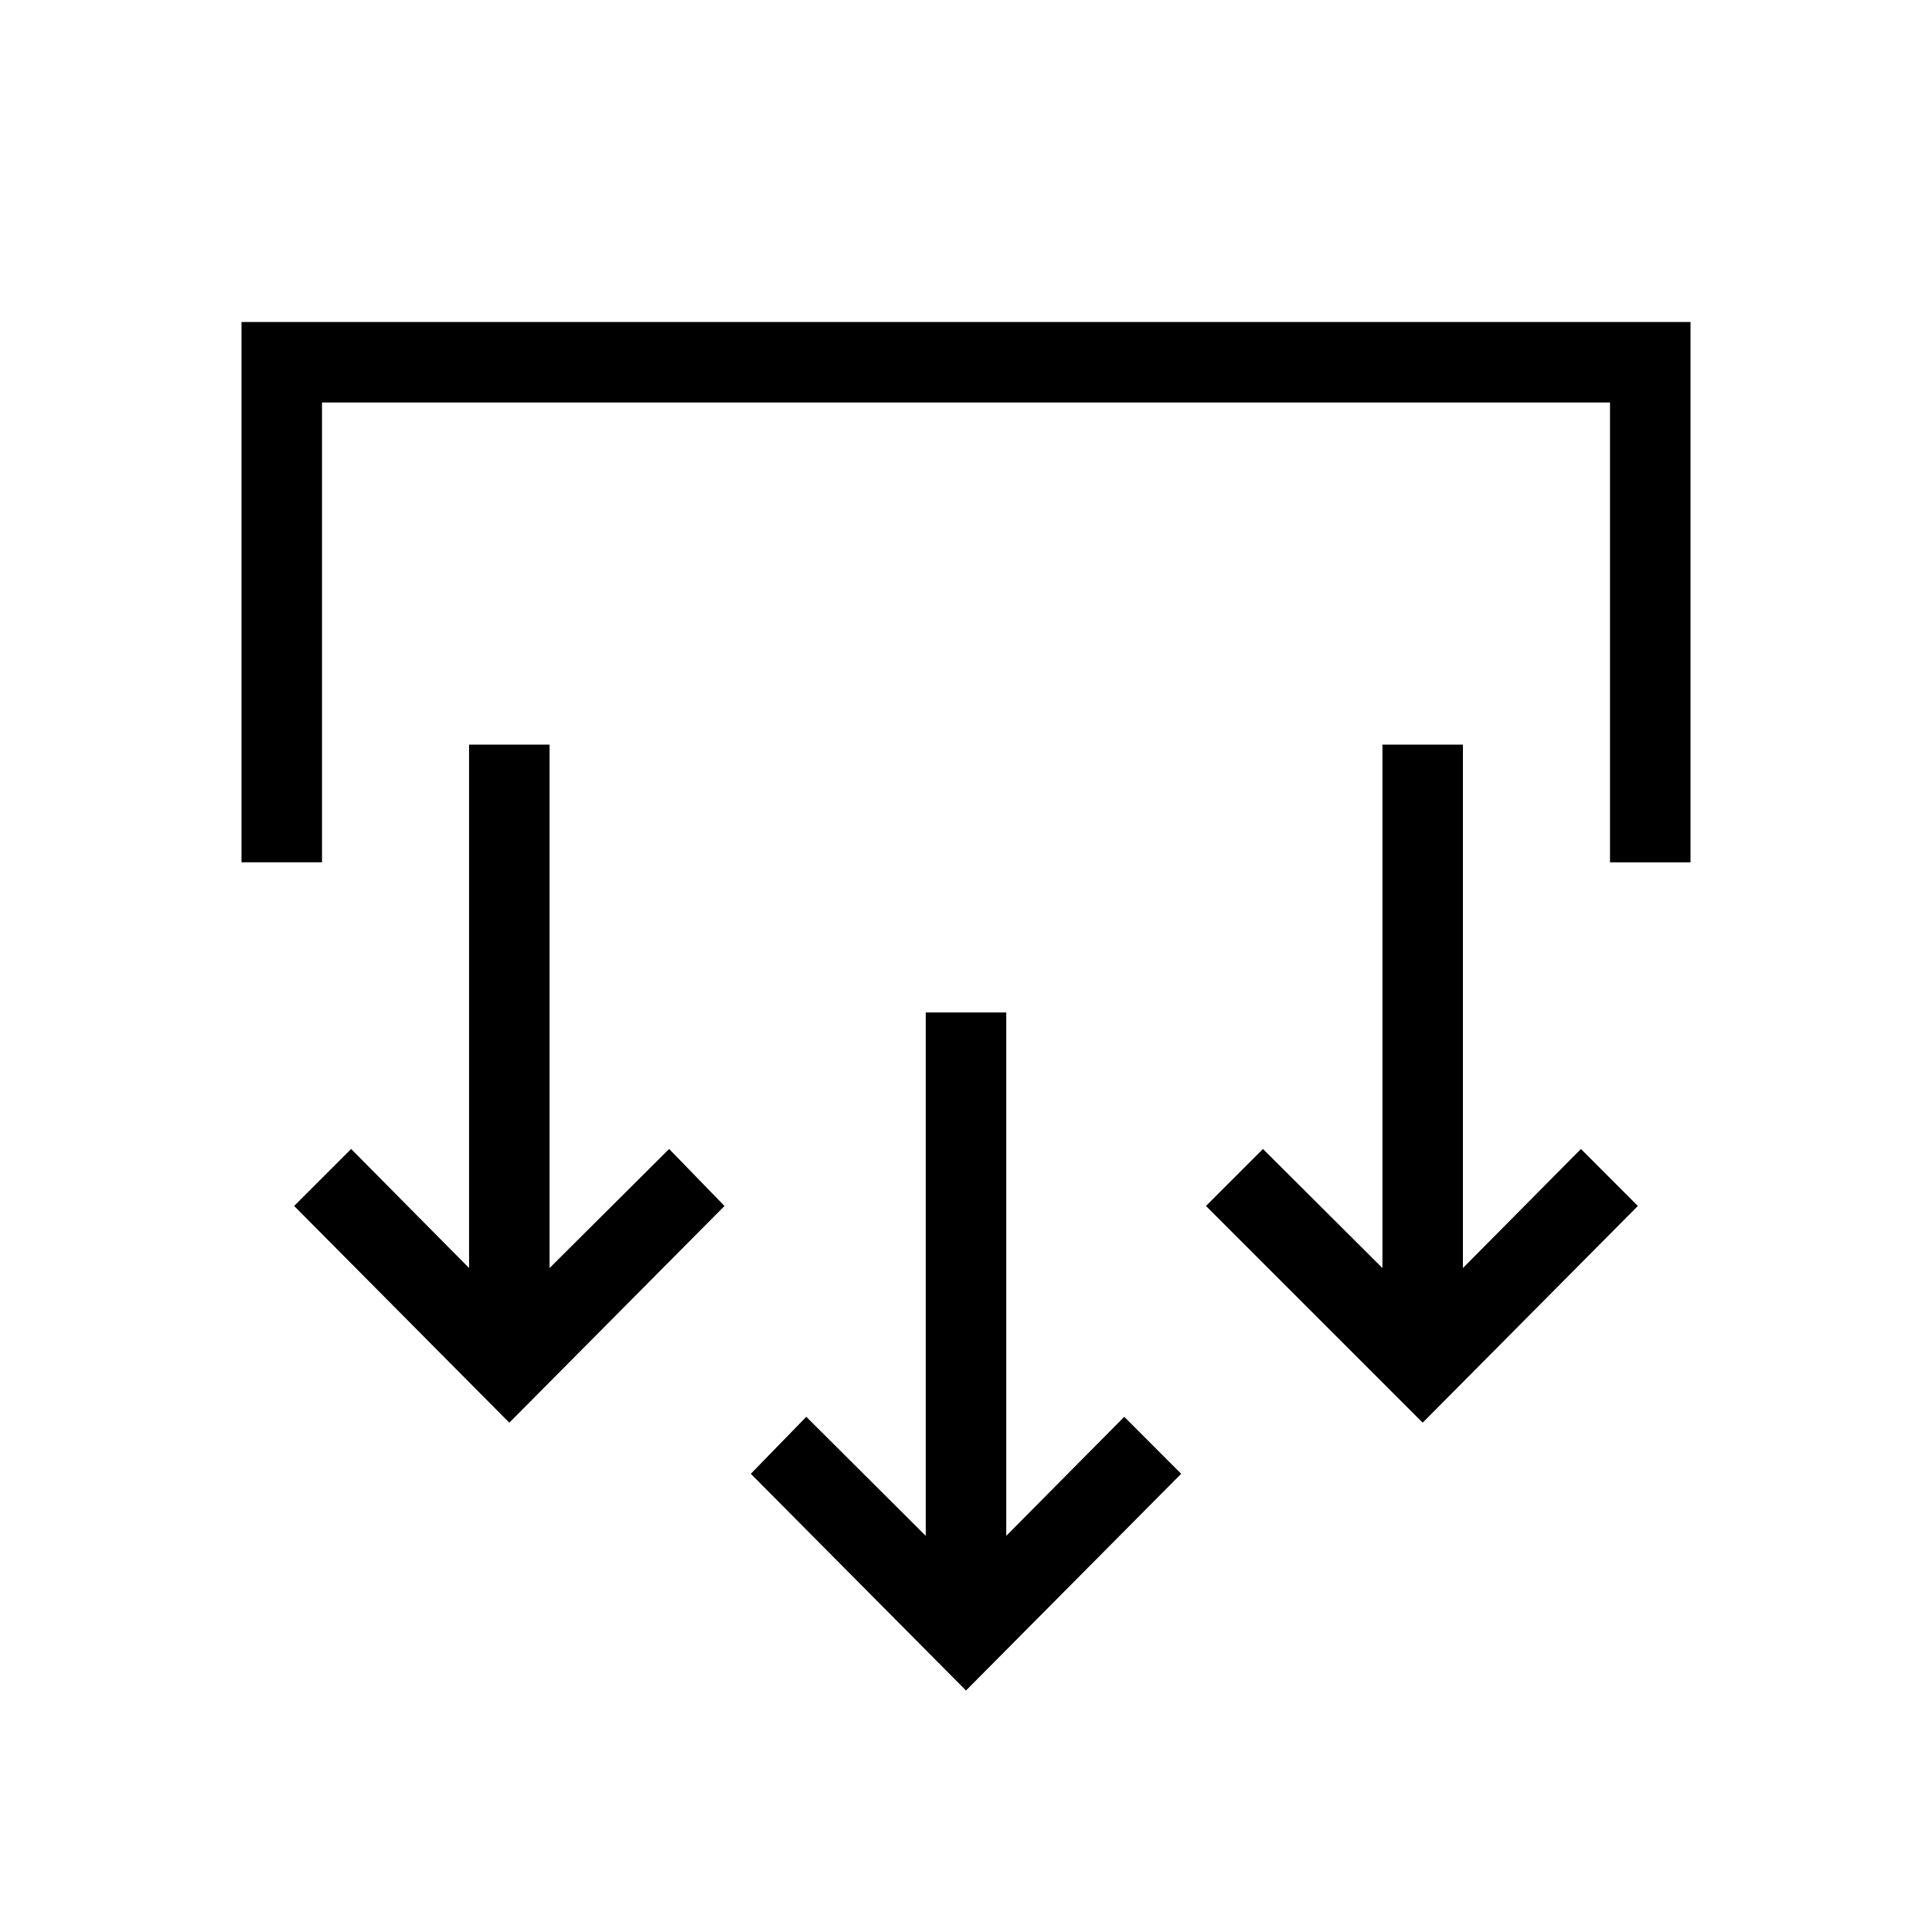 <svg xmlns="http://www.w3.org/2000/svg" width="1em" height="1em" viewBox="0 0 24 24"><path fill="currentColor" d="m12 21l-2.673-2.692l.689-.708l1.484 1.479v-6.502h1v6.502l1.466-1.479l.707.708zm-5.673-3.327l-2.673-2.692l.708-.708l1.465 1.479V9.25h1v6.502l1.485-1.479l.688.708zm11.346 0l-2.692-2.692l.708-.708l1.484 1.479V9.25h1v6.502l1.466-1.479l.707.708zM3 10.712V4h18v6.712h-1V5H4v5.712z"/></svg>